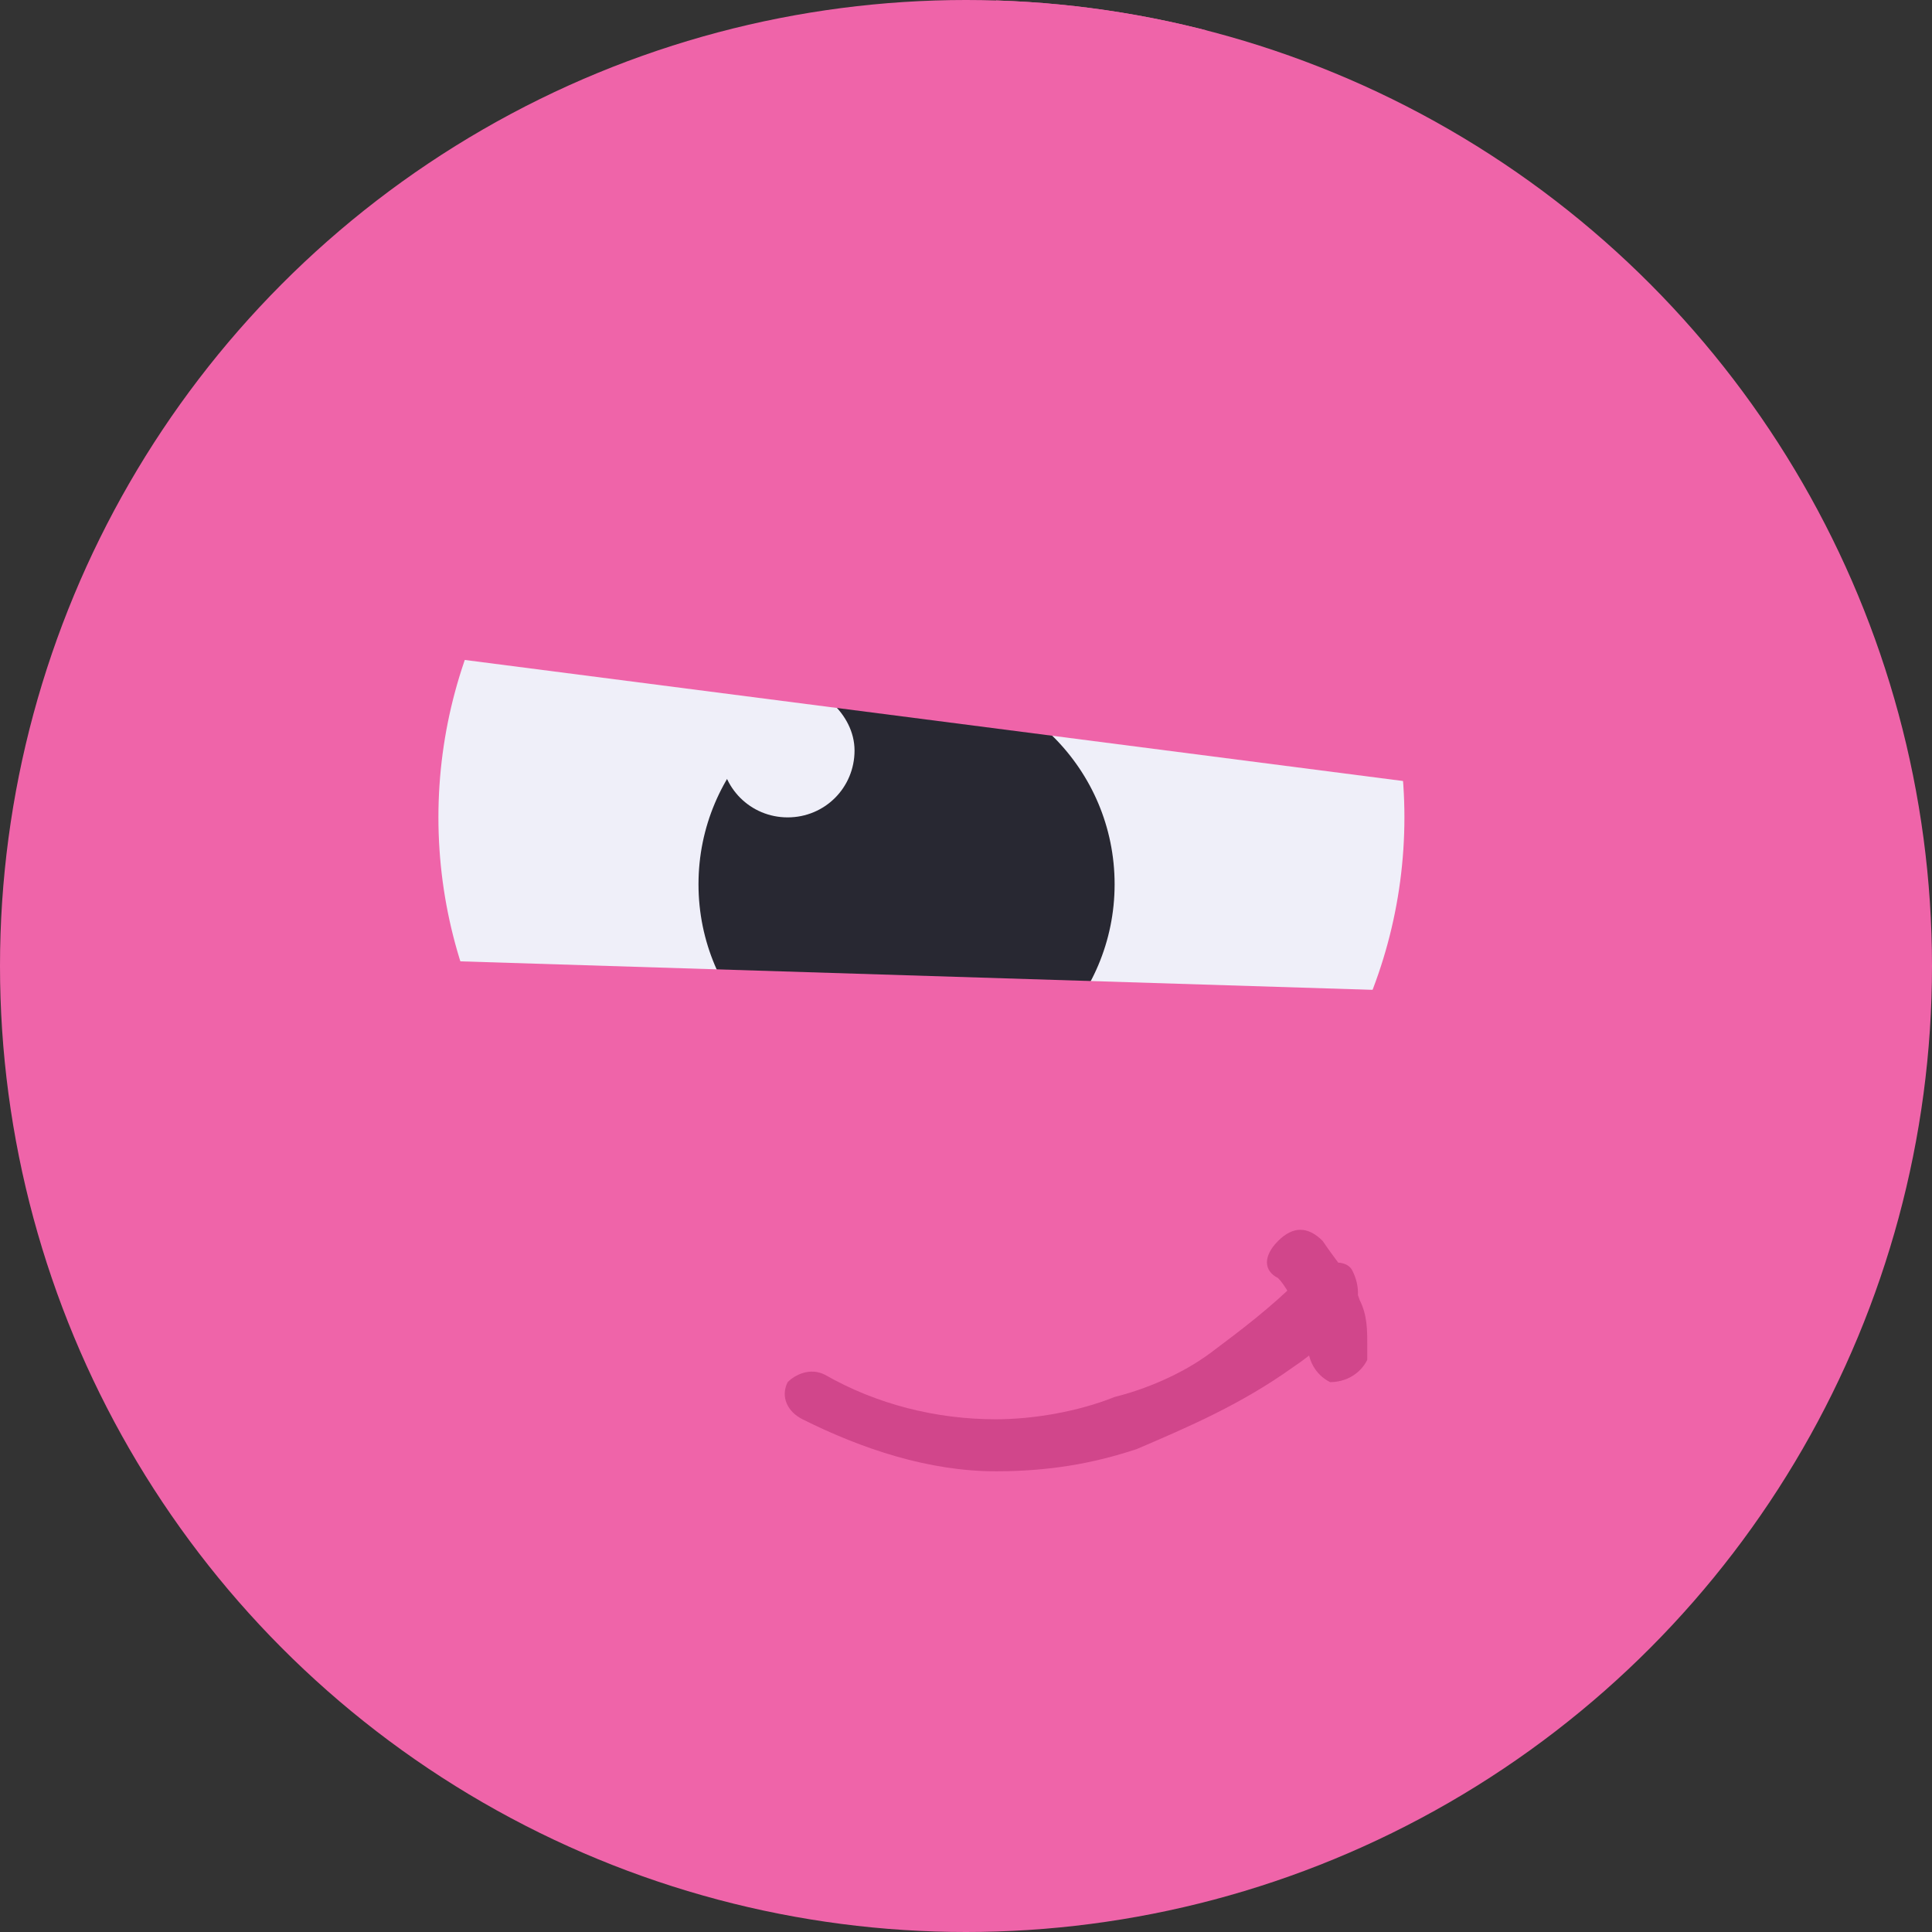 <?xml version="1.0" encoding="utf-8"?>
<!-- Generator: Adobe Illustrator 22.1.0, SVG Export Plug-In . SVG Version: 6.00 Build 0)  -->
<svg version="1.1" id="Layer_1" xmlns="http://www.w3.org/2000/svg" xmlns:xlink="http://www.w3.org/1999/xlink" x="0px" y="0px"
	 viewBox="0 0 26 26" style="enable-background:new 0 0 26 26;" xml:space="preserve">
<rect x="0" y="0" width="26" height="26" fill="#333333" stroke="none"/>
<style type="text/css">
	.st0{clip-path:url(#SVGID_2_);}
	.st1{fill:#EF64A9;}
	.st2{fill:#EFEFF9;}
	.st3{fill:#282832;}
	.st4{fill:#D1468B;}
</style>
<title>Artboard 4</title>
<g id="User_Image_1">
	<g>
		<defs>
			<circle id="SVGID_1_" cx="13" cy="13" r="13"/>
		</defs>
		<clipPath id="SVGID_2_">
			<use xlink:href="#SVGID_1_"  style="overflow:visible;"/>
		</clipPath>
		<g class="st0">
			<path class="st1" d="M38.9,29c0,0,0-1.5-4.6-2.7s-5.1-4.6-5.1-4.6c0-2.7,7.1-26.3-15.8-28.9C-3.4-9-3.4,12.6-2.7,17
				c0.1,2.1,0,3.9,0,5.3l0,0c-0.3,2.1-1.3,2.9-3.8,3.9c-2.7,1-6.6,4.1-4.7,4.8c2.2,0.8,4.6,0.6,6.7-0.6c0.2-0.1,0.4,0,0.4,0.1
				c0,0.1,0,0.1,0,0.2c-0.2,0.8,0.2,1.6,0.9,2.1c2.8,2,5.9,0.2,6.9-0.6c0.2-0.2,0.5-0.1,0.7,0.1c2.6,3,5.3-0.4,5.3-0.4
				c2.9,1.2,4.3,0,5-0.8c0.2-0.3,0.7-0.4,1-0.1c0,0,0,0,0,0c2.1,1.5,4.6,2.2,7.2,2.1c5.3,0,2.9-2.2,4.1-2.2s2,0,7.1,0.2
				S38.9,29,38.9,29z"/>
			<circle class="st2" cx="12.4" cy="11" r="6.5"/>
			<circle class="st3" cx="12.2" cy="11.9" r="2.8"/>
			<path class="st2" d="M11.5,10.1c0,0.5-0.4,0.9-0.9,0.9s-0.9-0.4-0.9-0.9s0.4-0.9,0.9-0.9h0C11,9.2,11.5,9.6,11.5,10.1z"/>
			<path class="st4" d="M17.2,17.2c0.1,0.1,0.2,0.3,0.3,0.5c0,0.1,0.1,0.2,0.1,0.3c0,0,0,0.1,0,0.1l0,0l0,0h0.2l-0.2,0l0,0h0.2
				l-0.2,0c0,0.2,0.1,0.4,0.3,0.5c0.2,0,0.4-0.1,0.5-0.3c0,0,0,0,0,0c0-0.1,0-0.2,0-0.2c0-0.2,0-0.4-0.1-0.6
				c-0.1-0.3-0.3-0.5-0.5-0.8c-0.2-0.2-0.4-0.2-0.6,0c-0.2,0.2-0.2,0.4,0,0.5L17.2,17.2z"/>
			<polygon class="st1" points="21.9,10.9 3.3,8.5 15.2,-1.5 			"/>
			<polygon class="st1" points="21,13.4 5,12.9 10.9,20.7 			"/>
			<path class="st4" d="M17.5,17.2L17.5,17.2c-0.4,0.4-0.8,0.7-1.2,1c-0.4,0.3-0.9,0.5-1.3,0.6c-0.5,0.2-1.1,0.3-1.6,0.3
				c-0.8,0-1.6-0.2-2.3-0.6c-0.2-0.1-0.4,0-0.5,0.1c0,0,0,0,0,0c-0.1,0.2,0,0.4,0.2,0.5c0.8,0.4,1.7,0.7,2.6,0.7
				c0.7,0,1.3-0.1,1.9-0.3c0.7-0.3,1.4-0.6,2.1-1.1c0.3-0.2,0.5-0.4,0.8-0.7c0.1-0.2,0.1-0.4,0-0.6S17.7,17,17.5,17.2
				C17.5,17.2,17.5,17.2,17.5,17.2z"/>
		</g>
	</g>
</g>
</svg>

